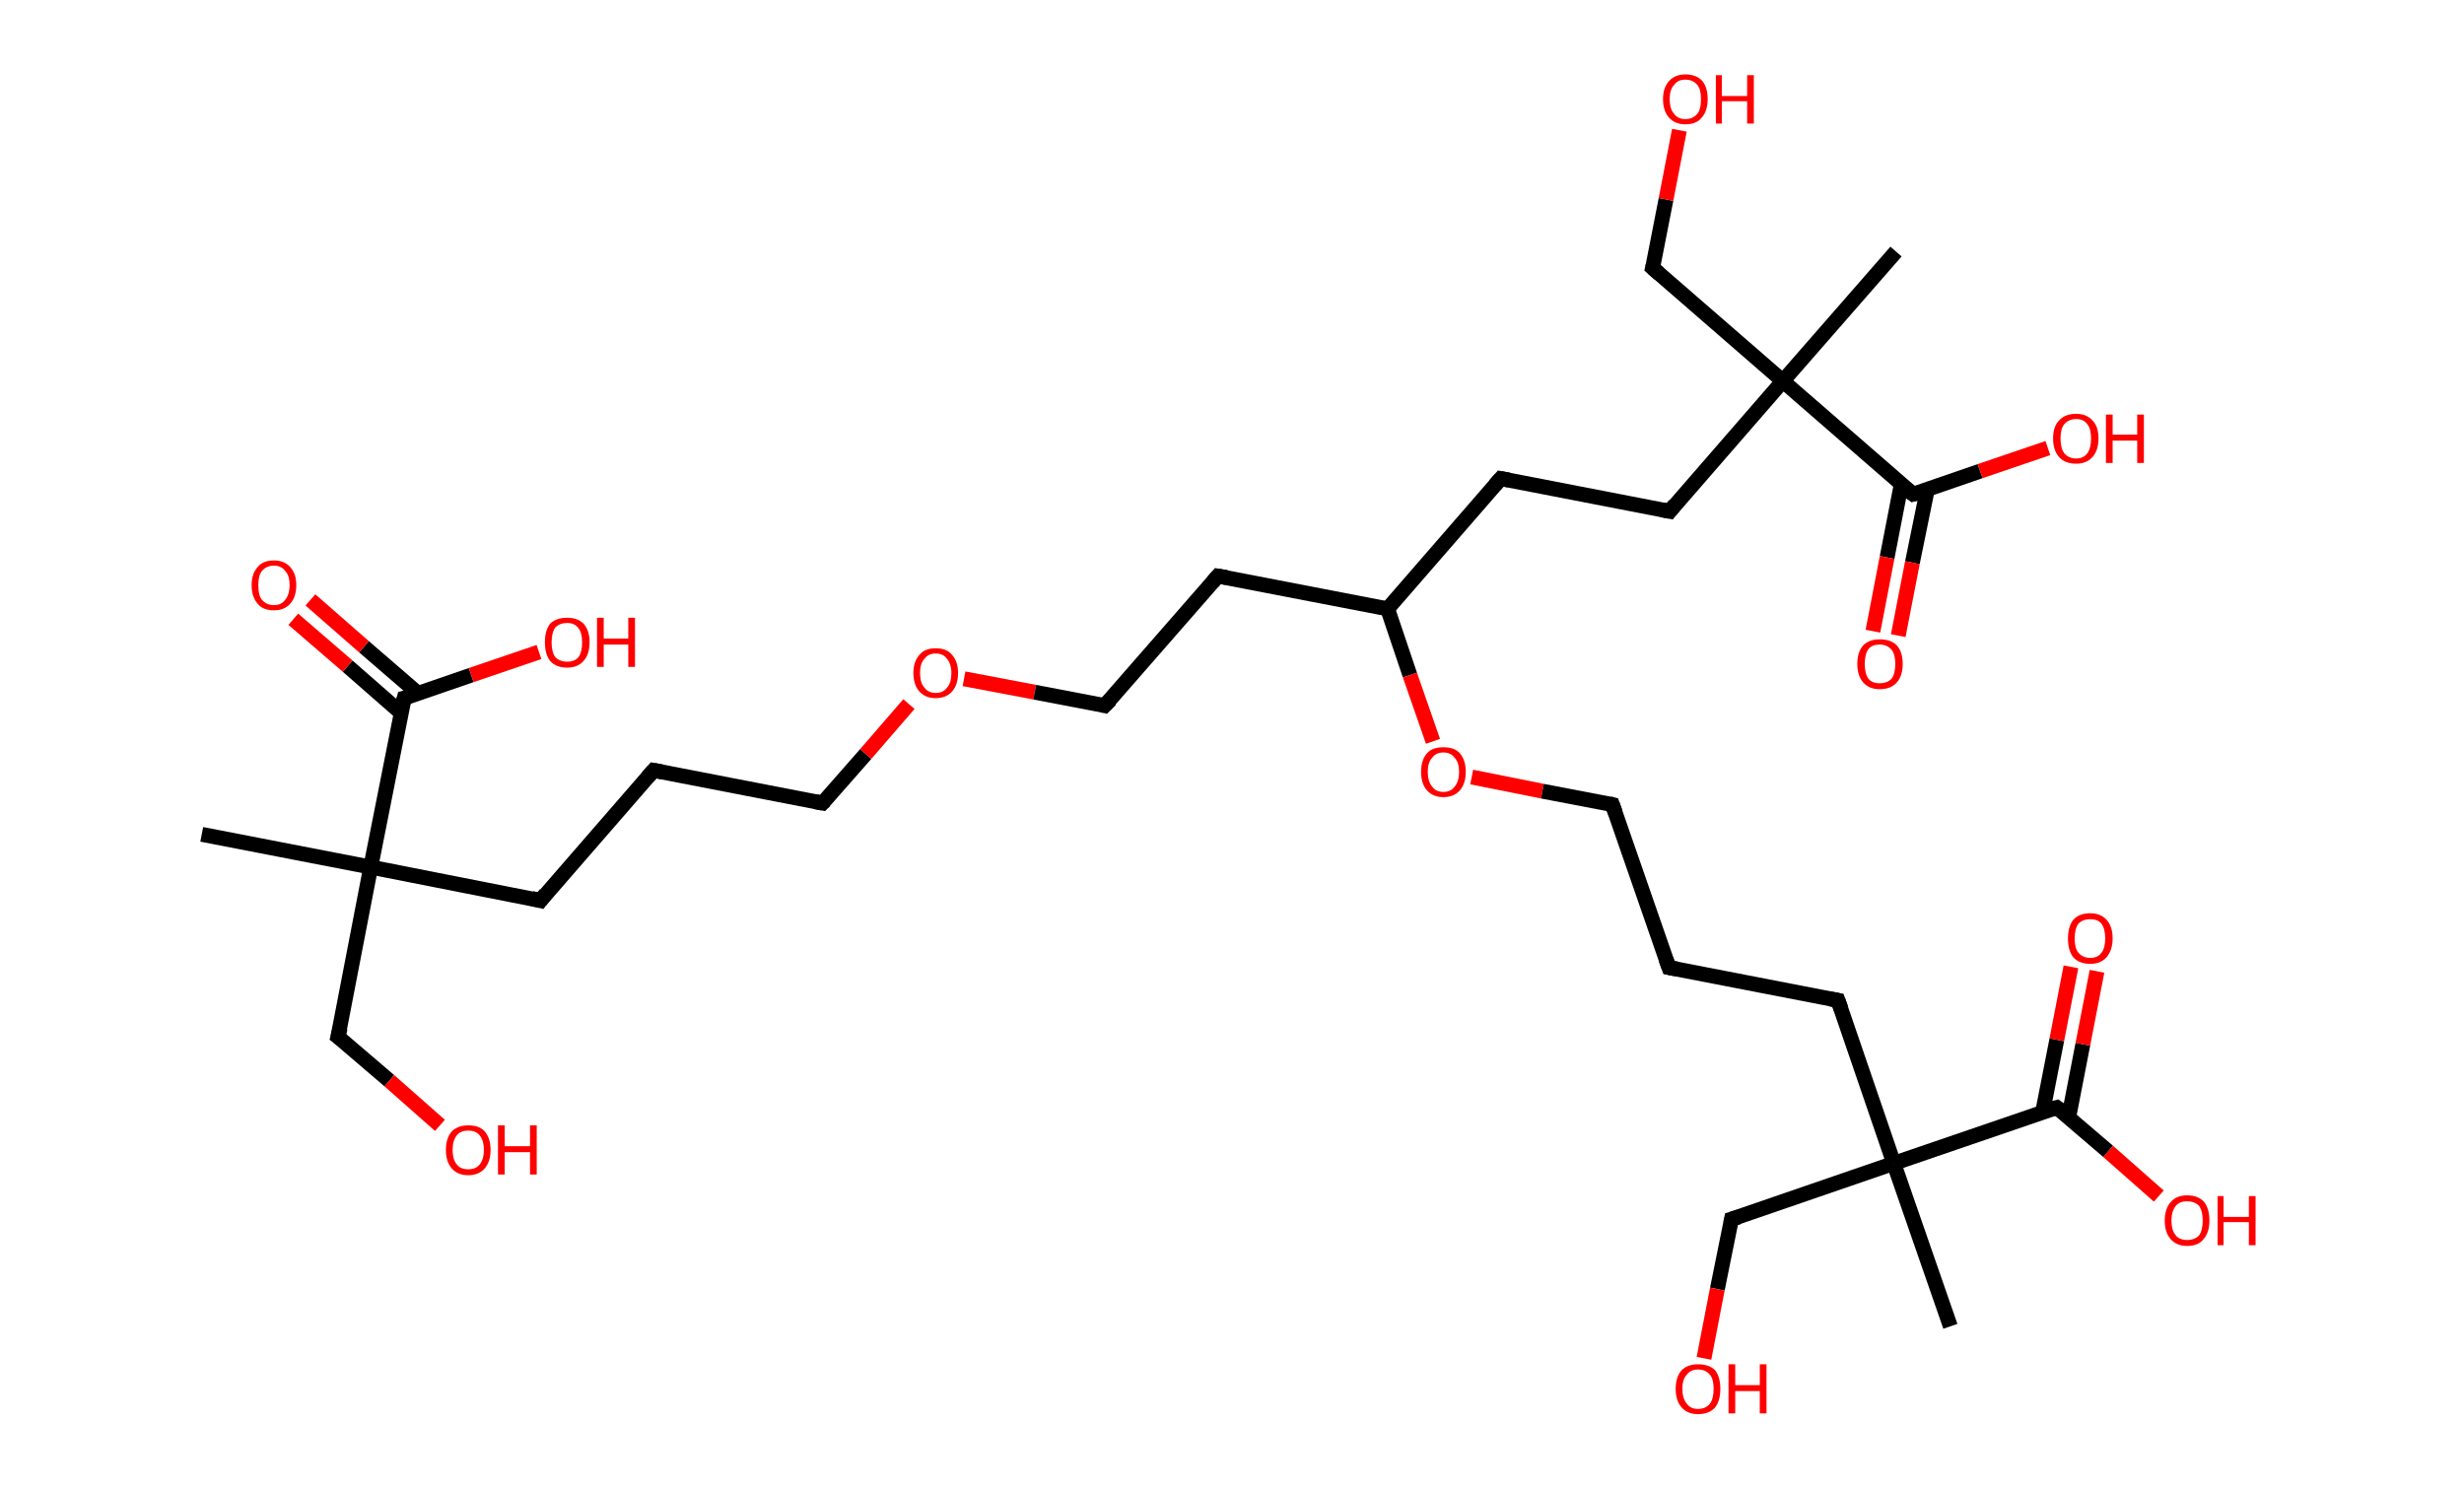 <?xml version='1.0' encoding='ASCII' standalone='yes'?>
<svg xmlns="http://www.w3.org/2000/svg" xmlns:rdkit="http://www.rdkit.org/xml" xmlns:xlink="http://www.w3.org/1999/xlink" version="1.1" baseProfile="full" xml:space="preserve" width="331px" height="200px" viewBox="0 0 331 200">
<!-- END OF HEADER -->
<rect style="opacity:1.0;fill:#FFFFFF;stroke:none" width="331.0" height="200.0" x="0.0" y="0.0"> </rect>
<path class="bond-0 atom-0 atom-1" d="M 27.1,112.1 L 49.8,116.5" style="fill:none;fill-rule:evenodd;stroke:#000000;stroke-width:2.0px;stroke-linecap:butt;stroke-linejoin:miter;stroke-opacity:1"/>
<path class="bond-1 atom-1 atom-2" d="M 49.8,116.5 L 45.4,139.3" style="fill:none;fill-rule:evenodd;stroke:#000000;stroke-width:2.0px;stroke-linecap:butt;stroke-linejoin:miter;stroke-opacity:1"/>
<path class="bond-2 atom-2 atom-3" d="M 45.4,139.3 L 52.3,145.2" style="fill:none;fill-rule:evenodd;stroke:#000000;stroke-width:2.0px;stroke-linecap:butt;stroke-linejoin:miter;stroke-opacity:1"/>
<path class="bond-2 atom-2 atom-3" d="M 52.3,145.2 L 59.1,151.2" style="fill:none;fill-rule:evenodd;stroke:#FF0000;stroke-width:2.0px;stroke-linecap:butt;stroke-linejoin:miter;stroke-opacity:1"/>
<path class="bond-3 atom-1 atom-4" d="M 49.8,116.5 L 72.6,121.0" style="fill:none;fill-rule:evenodd;stroke:#000000;stroke-width:2.0px;stroke-linecap:butt;stroke-linejoin:miter;stroke-opacity:1"/>
<path class="bond-4 atom-4 atom-5" d="M 72.6,121.0 L 87.8,103.5" style="fill:none;fill-rule:evenodd;stroke:#000000;stroke-width:2.0px;stroke-linecap:butt;stroke-linejoin:miter;stroke-opacity:1"/>
<path class="bond-5 atom-5 atom-6" d="M 87.8,103.5 L 110.5,107.9" style="fill:none;fill-rule:evenodd;stroke:#000000;stroke-width:2.0px;stroke-linecap:butt;stroke-linejoin:miter;stroke-opacity:1"/>
<path class="bond-6 atom-6 atom-7" d="M 110.5,107.9 L 116.3,101.3" style="fill:none;fill-rule:evenodd;stroke:#000000;stroke-width:2.0px;stroke-linecap:butt;stroke-linejoin:miter;stroke-opacity:1"/>
<path class="bond-6 atom-6 atom-7" d="M 116.3,101.3 L 122.1,94.6" style="fill:none;fill-rule:evenodd;stroke:#FF0000;stroke-width:2.0px;stroke-linecap:butt;stroke-linejoin:miter;stroke-opacity:1"/>
<path class="bond-7 atom-7 atom-8" d="M 129.5,91.2 L 139.0,93.0" style="fill:none;fill-rule:evenodd;stroke:#FF0000;stroke-width:2.0px;stroke-linecap:butt;stroke-linejoin:miter;stroke-opacity:1"/>
<path class="bond-7 atom-7 atom-8" d="M 139.0,93.0 L 148.4,94.8" style="fill:none;fill-rule:evenodd;stroke:#000000;stroke-width:2.0px;stroke-linecap:butt;stroke-linejoin:miter;stroke-opacity:1"/>
<path class="bond-8 atom-8 atom-9" d="M 148.4,94.8 L 163.6,77.4" style="fill:none;fill-rule:evenodd;stroke:#000000;stroke-width:2.0px;stroke-linecap:butt;stroke-linejoin:miter;stroke-opacity:1"/>
<path class="bond-9 atom-9 atom-10" d="M 163.6,77.4 L 186.4,81.8" style="fill:none;fill-rule:evenodd;stroke:#000000;stroke-width:2.0px;stroke-linecap:butt;stroke-linejoin:miter;stroke-opacity:1"/>
<path class="bond-10 atom-10 atom-11" d="M 186.4,81.8 L 201.6,64.3" style="fill:none;fill-rule:evenodd;stroke:#000000;stroke-width:2.0px;stroke-linecap:butt;stroke-linejoin:miter;stroke-opacity:1"/>
<path class="bond-11 atom-11 atom-12" d="M 201.6,64.3 L 224.3,68.7" style="fill:none;fill-rule:evenodd;stroke:#000000;stroke-width:2.0px;stroke-linecap:butt;stroke-linejoin:miter;stroke-opacity:1"/>
<path class="bond-12 atom-12 atom-13" d="M 224.3,68.7 L 239.5,51.2" style="fill:none;fill-rule:evenodd;stroke:#000000;stroke-width:2.0px;stroke-linecap:butt;stroke-linejoin:miter;stroke-opacity:1"/>
<path class="bond-13 atom-13 atom-14" d="M 239.5,51.2 L 254.7,33.8" style="fill:none;fill-rule:evenodd;stroke:#000000;stroke-width:2.0px;stroke-linecap:butt;stroke-linejoin:miter;stroke-opacity:1"/>
<path class="bond-14 atom-13 atom-15" d="M 239.5,51.2 L 222.0,36.0" style="fill:none;fill-rule:evenodd;stroke:#000000;stroke-width:2.0px;stroke-linecap:butt;stroke-linejoin:miter;stroke-opacity:1"/>
<path class="bond-15 atom-15 atom-16" d="M 222.0,36.0 L 223.8,26.8" style="fill:none;fill-rule:evenodd;stroke:#000000;stroke-width:2.0px;stroke-linecap:butt;stroke-linejoin:miter;stroke-opacity:1"/>
<path class="bond-15 atom-15 atom-16" d="M 223.8,26.8 L 225.6,17.5" style="fill:none;fill-rule:evenodd;stroke:#FF0000;stroke-width:2.0px;stroke-linecap:butt;stroke-linejoin:miter;stroke-opacity:1"/>
<path class="bond-16 atom-13 atom-17" d="M 239.5,51.2 L 257.0,66.4" style="fill:none;fill-rule:evenodd;stroke:#000000;stroke-width:2.0px;stroke-linecap:butt;stroke-linejoin:miter;stroke-opacity:1"/>
<path class="bond-17 atom-17 atom-18" d="M 255.4,65.1 L 253.5,74.9" style="fill:none;fill-rule:evenodd;stroke:#000000;stroke-width:2.0px;stroke-linecap:butt;stroke-linejoin:miter;stroke-opacity:1"/>
<path class="bond-17 atom-17 atom-18" d="M 253.5,74.9 L 251.6,84.8" style="fill:none;fill-rule:evenodd;stroke:#FF0000;stroke-width:2.0px;stroke-linecap:butt;stroke-linejoin:miter;stroke-opacity:1"/>
<path class="bond-17 atom-17 atom-18" d="M 258.9,65.8 L 256.9,75.6" style="fill:none;fill-rule:evenodd;stroke:#000000;stroke-width:2.0px;stroke-linecap:butt;stroke-linejoin:miter;stroke-opacity:1"/>
<path class="bond-17 atom-17 atom-18" d="M 256.9,75.6 L 255.0,85.4" style="fill:none;fill-rule:evenodd;stroke:#FF0000;stroke-width:2.0px;stroke-linecap:butt;stroke-linejoin:miter;stroke-opacity:1"/>
<path class="bond-18 atom-17 atom-19" d="M 257.0,66.4 L 266.0,63.3" style="fill:none;fill-rule:evenodd;stroke:#000000;stroke-width:2.0px;stroke-linecap:butt;stroke-linejoin:miter;stroke-opacity:1"/>
<path class="bond-18 atom-17 atom-19" d="M 266.0,63.3 L 275.1,60.2" style="fill:none;fill-rule:evenodd;stroke:#FF0000;stroke-width:2.0px;stroke-linecap:butt;stroke-linejoin:miter;stroke-opacity:1"/>
<path class="bond-19 atom-10 atom-20" d="M 186.4,81.8 L 189.4,90.7" style="fill:none;fill-rule:evenodd;stroke:#000000;stroke-width:2.0px;stroke-linecap:butt;stroke-linejoin:miter;stroke-opacity:1"/>
<path class="bond-19 atom-10 atom-20" d="M 189.4,90.7 L 192.5,99.6" style="fill:none;fill-rule:evenodd;stroke:#FF0000;stroke-width:2.0px;stroke-linecap:butt;stroke-linejoin:miter;stroke-opacity:1"/>
<path class="bond-20 atom-20 atom-21" d="M 197.7,104.4 L 207.2,106.3" style="fill:none;fill-rule:evenodd;stroke:#FF0000;stroke-width:2.0px;stroke-linecap:butt;stroke-linejoin:miter;stroke-opacity:1"/>
<path class="bond-20 atom-20 atom-21" d="M 207.2,106.3 L 216.6,108.1" style="fill:none;fill-rule:evenodd;stroke:#000000;stroke-width:2.0px;stroke-linecap:butt;stroke-linejoin:miter;stroke-opacity:1"/>
<path class="bond-21 atom-21 atom-22" d="M 216.6,108.1 L 224.2,130.0" style="fill:none;fill-rule:evenodd;stroke:#000000;stroke-width:2.0px;stroke-linecap:butt;stroke-linejoin:miter;stroke-opacity:1"/>
<path class="bond-22 atom-22 atom-23" d="M 224.2,130.0 L 246.9,134.4" style="fill:none;fill-rule:evenodd;stroke:#000000;stroke-width:2.0px;stroke-linecap:butt;stroke-linejoin:miter;stroke-opacity:1"/>
<path class="bond-23 atom-23 atom-24" d="M 246.9,134.4 L 254.4,156.3" style="fill:none;fill-rule:evenodd;stroke:#000000;stroke-width:2.0px;stroke-linecap:butt;stroke-linejoin:miter;stroke-opacity:1"/>
<path class="bond-24 atom-24 atom-25" d="M 254.4,156.3 L 262.0,178.2" style="fill:none;fill-rule:evenodd;stroke:#000000;stroke-width:2.0px;stroke-linecap:butt;stroke-linejoin:miter;stroke-opacity:1"/>
<path class="bond-25 atom-24 atom-26" d="M 254.4,156.3 L 232.6,163.8" style="fill:none;fill-rule:evenodd;stroke:#000000;stroke-width:2.0px;stroke-linecap:butt;stroke-linejoin:miter;stroke-opacity:1"/>
<path class="bond-26 atom-26 atom-27" d="M 232.6,163.8 L 230.7,173.2" style="fill:none;fill-rule:evenodd;stroke:#000000;stroke-width:2.0px;stroke-linecap:butt;stroke-linejoin:miter;stroke-opacity:1"/>
<path class="bond-26 atom-26 atom-27" d="M 230.7,173.2 L 228.9,182.5" style="fill:none;fill-rule:evenodd;stroke:#FF0000;stroke-width:2.0px;stroke-linecap:butt;stroke-linejoin:miter;stroke-opacity:1"/>
<path class="bond-27 atom-24 atom-28" d="M 254.4,156.3 L 276.3,148.8" style="fill:none;fill-rule:evenodd;stroke:#000000;stroke-width:2.0px;stroke-linecap:butt;stroke-linejoin:miter;stroke-opacity:1"/>
<path class="bond-28 atom-28 atom-29" d="M 277.9,150.1 L 279.8,140.3" style="fill:none;fill-rule:evenodd;stroke:#000000;stroke-width:2.0px;stroke-linecap:butt;stroke-linejoin:miter;stroke-opacity:1"/>
<path class="bond-28 atom-28 atom-29" d="M 279.8,140.3 L 281.7,130.5" style="fill:none;fill-rule:evenodd;stroke:#FF0000;stroke-width:2.0px;stroke-linecap:butt;stroke-linejoin:miter;stroke-opacity:1"/>
<path class="bond-28 atom-28 atom-29" d="M 274.4,149.4 L 276.3,139.7" style="fill:none;fill-rule:evenodd;stroke:#000000;stroke-width:2.0px;stroke-linecap:butt;stroke-linejoin:miter;stroke-opacity:1"/>
<path class="bond-28 atom-28 atom-29" d="M 276.3,139.7 L 278.2,129.9" style="fill:none;fill-rule:evenodd;stroke:#FF0000;stroke-width:2.0px;stroke-linecap:butt;stroke-linejoin:miter;stroke-opacity:1"/>
<path class="bond-29 atom-28 atom-30" d="M 276.3,148.8 L 283.2,154.7" style="fill:none;fill-rule:evenodd;stroke:#000000;stroke-width:2.0px;stroke-linecap:butt;stroke-linejoin:miter;stroke-opacity:1"/>
<path class="bond-29 atom-28 atom-30" d="M 283.2,154.7 L 290.0,160.7" style="fill:none;fill-rule:evenodd;stroke:#FF0000;stroke-width:2.0px;stroke-linecap:butt;stroke-linejoin:miter;stroke-opacity:1"/>
<path class="bond-30 atom-1 atom-31" d="M 49.8,116.5 L 54.3,93.8" style="fill:none;fill-rule:evenodd;stroke:#000000;stroke-width:2.0px;stroke-linecap:butt;stroke-linejoin:miter;stroke-opacity:1"/>
<path class="bond-31 atom-31 atom-32" d="M 56.2,93.2 L 48.9,86.9" style="fill:none;fill-rule:evenodd;stroke:#000000;stroke-width:2.0px;stroke-linecap:butt;stroke-linejoin:miter;stroke-opacity:1"/>
<path class="bond-31 atom-31 atom-32" d="M 48.9,86.9 L 41.7,80.6" style="fill:none;fill-rule:evenodd;stroke:#FF0000;stroke-width:2.0px;stroke-linecap:butt;stroke-linejoin:miter;stroke-opacity:1"/>
<path class="bond-31 atom-31 atom-32" d="M 53.9,95.8 L 46.7,89.5" style="fill:none;fill-rule:evenodd;stroke:#000000;stroke-width:2.0px;stroke-linecap:butt;stroke-linejoin:miter;stroke-opacity:1"/>
<path class="bond-31 atom-31 atom-32" d="M 46.7,89.5 L 39.4,83.2" style="fill:none;fill-rule:evenodd;stroke:#FF0000;stroke-width:2.0px;stroke-linecap:butt;stroke-linejoin:miter;stroke-opacity:1"/>
<path class="bond-32 atom-31 atom-33" d="M 54.3,93.8 L 63.3,90.7" style="fill:none;fill-rule:evenodd;stroke:#000000;stroke-width:2.0px;stroke-linecap:butt;stroke-linejoin:miter;stroke-opacity:1"/>
<path class="bond-32 atom-31 atom-33" d="M 63.3,90.7 L 72.4,87.6" style="fill:none;fill-rule:evenodd;stroke:#FF0000;stroke-width:2.0px;stroke-linecap:butt;stroke-linejoin:miter;stroke-opacity:1"/>
<path d="M 45.7,138.1 L 45.4,139.3 L 45.8,139.6" style="fill:none;stroke:#000000;stroke-width:2.0px;stroke-linecap:butt;stroke-linejoin:miter;stroke-opacity:1;"/>
<path d="M 71.4,120.7 L 72.6,121.0 L 73.3,120.1" style="fill:none;stroke:#000000;stroke-width:2.0px;stroke-linecap:butt;stroke-linejoin:miter;stroke-opacity:1;"/>
<path d="M 87.0,104.4 L 87.8,103.5 L 88.9,103.7" style="fill:none;stroke:#000000;stroke-width:2.0px;stroke-linecap:butt;stroke-linejoin:miter;stroke-opacity:1;"/>
<path d="M 109.4,107.7 L 110.5,107.9 L 110.8,107.6" style="fill:none;stroke:#000000;stroke-width:2.0px;stroke-linecap:butt;stroke-linejoin:miter;stroke-opacity:1;"/>
<path d="M 148.0,94.7 L 148.4,94.8 L 149.2,94.0" style="fill:none;stroke:#000000;stroke-width:2.0px;stroke-linecap:butt;stroke-linejoin:miter;stroke-opacity:1;"/>
<path d="M 162.9,78.2 L 163.6,77.4 L 164.8,77.6" style="fill:none;stroke:#000000;stroke-width:2.0px;stroke-linecap:butt;stroke-linejoin:miter;stroke-opacity:1;"/>
<path d="M 200.8,65.2 L 201.6,64.3 L 202.7,64.5" style="fill:none;stroke:#000000;stroke-width:2.0px;stroke-linecap:butt;stroke-linejoin:miter;stroke-opacity:1;"/>
<path d="M 223.2,68.5 L 224.3,68.7 L 225.0,67.8" style="fill:none;stroke:#000000;stroke-width:2.0px;stroke-linecap:butt;stroke-linejoin:miter;stroke-opacity:1;"/>
<path d="M 222.9,36.8 L 222.0,36.0 L 222.1,35.6" style="fill:none;stroke:#000000;stroke-width:2.0px;stroke-linecap:butt;stroke-linejoin:miter;stroke-opacity:1;"/>
<path d="M 256.1,65.7 L 257.0,66.4 L 257.4,66.3" style="fill:none;stroke:#000000;stroke-width:2.0px;stroke-linecap:butt;stroke-linejoin:miter;stroke-opacity:1;"/>
<path d="M 216.2,108.0 L 216.6,108.1 L 217.0,109.2" style="fill:none;stroke:#000000;stroke-width:2.0px;stroke-linecap:butt;stroke-linejoin:miter;stroke-opacity:1;"/>
<path d="M 223.8,128.9 L 224.2,130.0 L 225.3,130.2" style="fill:none;stroke:#000000;stroke-width:2.0px;stroke-linecap:butt;stroke-linejoin:miter;stroke-opacity:1;"/>
<path d="M 245.8,134.2 L 246.9,134.4 L 247.3,135.5" style="fill:none;stroke:#000000;stroke-width:2.0px;stroke-linecap:butt;stroke-linejoin:miter;stroke-opacity:1;"/>
<path d="M 233.6,163.5 L 232.6,163.8 L 232.5,164.3" style="fill:none;stroke:#000000;stroke-width:2.0px;stroke-linecap:butt;stroke-linejoin:miter;stroke-opacity:1;"/>
<path d="M 275.2,149.1 L 276.3,148.8 L 276.7,149.1" style="fill:none;stroke:#000000;stroke-width:2.0px;stroke-linecap:butt;stroke-linejoin:miter;stroke-opacity:1;"/>
<path d="M 54.0,94.9 L 54.3,93.8 L 54.7,93.7" style="fill:none;stroke:#000000;stroke-width:2.0px;stroke-linecap:butt;stroke-linejoin:miter;stroke-opacity:1;"/>
<path class="atom-3" d="M 59.9 154.5 Q 59.9 152.9, 60.7 152.0 Q 61.5 151.2, 62.9 151.2 Q 64.4 151.2, 65.1 152.0 Q 65.9 152.9, 65.9 154.5 Q 65.9 156.1, 65.1 157.0 Q 64.3 157.9, 62.9 157.9 Q 61.5 157.9, 60.7 157.0 Q 59.9 156.1, 59.9 154.5 M 62.9 157.1 Q 63.9 157.1, 64.4 156.5 Q 65.0 155.8, 65.0 154.5 Q 65.0 153.2, 64.4 152.5 Q 63.9 151.9, 62.9 151.9 Q 61.9 151.9, 61.4 152.5 Q 60.8 153.2, 60.8 154.5 Q 60.8 155.8, 61.4 156.5 Q 61.9 157.1, 62.9 157.1 " fill="#FF0000"/>
<path class="atom-3" d="M 66.9 151.2 L 67.8 151.2 L 67.8 154.0 L 71.2 154.0 L 71.2 151.2 L 72.1 151.2 L 72.1 157.8 L 71.2 157.8 L 71.2 154.8 L 67.8 154.8 L 67.8 157.8 L 66.9 157.8 L 66.9 151.2 " fill="#FF0000"/>
<path class="atom-7" d="M 122.7 90.4 Q 122.7 88.9, 123.5 88.0 Q 124.2 87.1, 125.7 87.1 Q 127.2 87.1, 127.9 88.0 Q 128.7 88.9, 128.7 90.4 Q 128.7 92.0, 127.9 92.9 Q 127.1 93.8, 125.7 93.8 Q 124.3 93.8, 123.5 92.9 Q 122.7 92.0, 122.7 90.4 M 125.7 93.1 Q 126.7 93.1, 127.2 92.4 Q 127.8 91.8, 127.8 90.4 Q 127.8 89.2, 127.2 88.5 Q 126.7 87.8, 125.7 87.8 Q 124.7 87.8, 124.2 88.5 Q 123.6 89.1, 123.6 90.4 Q 123.6 91.8, 124.2 92.4 Q 124.7 93.1, 125.7 93.1 " fill="#FF0000"/>
<path class="atom-16" d="M 223.4 13.3 Q 223.4 11.8, 224.2 10.9 Q 225.0 10.0, 226.4 10.0 Q 227.9 10.0, 228.7 10.9 Q 229.4 11.8, 229.4 13.3 Q 229.4 14.9, 228.6 15.8 Q 227.9 16.7, 226.4 16.7 Q 225.0 16.7, 224.2 15.8 Q 223.4 14.9, 223.4 13.3 M 226.4 16.0 Q 227.4 16.0, 228.0 15.3 Q 228.5 14.7, 228.5 13.3 Q 228.5 12.0, 228.0 11.4 Q 227.4 10.7, 226.4 10.7 Q 225.4 10.7, 224.9 11.4 Q 224.3 12.0, 224.3 13.3 Q 224.3 14.7, 224.9 15.3 Q 225.4 16.0, 226.4 16.0 " fill="#FF0000"/>
<path class="atom-16" d="M 230.5 10.1 L 231.3 10.1 L 231.3 12.9 L 234.7 12.9 L 234.7 10.1 L 235.6 10.1 L 235.6 16.6 L 234.7 16.6 L 234.7 13.6 L 231.3 13.6 L 231.3 16.6 L 230.5 16.6 L 230.5 10.1 " fill="#FF0000"/>
<path class="atom-18" d="M 249.5 89.2 Q 249.5 87.6, 250.3 86.7 Q 251.1 85.9, 252.5 85.9 Q 254.0 85.9, 254.8 86.7 Q 255.6 87.6, 255.6 89.2 Q 255.6 90.8, 254.8 91.7 Q 254.0 92.6, 252.5 92.6 Q 251.1 92.6, 250.3 91.7 Q 249.5 90.8, 249.5 89.2 M 252.5 91.8 Q 253.5 91.8, 254.1 91.2 Q 254.6 90.5, 254.6 89.2 Q 254.6 87.9, 254.1 87.3 Q 253.5 86.6, 252.5 86.6 Q 251.5 86.6, 251.0 87.2 Q 250.5 87.9, 250.5 89.2 Q 250.5 90.5, 251.0 91.2 Q 251.5 91.8, 252.5 91.8 " fill="#FF0000"/>
<path class="atom-19" d="M 275.8 58.9 Q 275.8 57.3, 276.6 56.5 Q 277.4 55.6, 278.9 55.6 Q 280.3 55.6, 281.1 56.5 Q 281.9 57.3, 281.9 58.9 Q 281.9 60.5, 281.1 61.4 Q 280.3 62.3, 278.9 62.3 Q 277.4 62.3, 276.6 61.4 Q 275.8 60.5, 275.8 58.9 M 278.9 61.6 Q 279.9 61.6, 280.4 60.9 Q 280.9 60.2, 280.9 58.9 Q 280.9 57.6, 280.4 57.0 Q 279.9 56.3, 278.9 56.3 Q 277.9 56.3, 277.3 57.0 Q 276.8 57.6, 276.8 58.9 Q 276.8 60.2, 277.3 60.9 Q 277.9 61.6, 278.9 61.6 " fill="#FF0000"/>
<path class="atom-19" d="M 282.9 55.7 L 283.8 55.7 L 283.8 58.4 L 287.1 58.4 L 287.1 55.7 L 288.0 55.7 L 288.0 62.2 L 287.1 62.2 L 287.1 59.2 L 283.8 59.2 L 283.8 62.2 L 282.9 62.2 L 282.9 55.7 " fill="#FF0000"/>
<path class="atom-20" d="M 190.9 103.7 Q 190.9 102.1, 191.7 101.2 Q 192.4 100.4, 193.9 100.4 Q 195.4 100.4, 196.1 101.2 Q 196.9 102.1, 196.9 103.7 Q 196.9 105.3, 196.1 106.2 Q 195.3 107.1, 193.9 107.1 Q 192.5 107.1, 191.7 106.2 Q 190.9 105.3, 190.9 103.7 M 193.9 106.4 Q 194.9 106.4, 195.4 105.7 Q 196.0 105.0, 196.0 103.7 Q 196.0 102.4, 195.4 101.8 Q 194.9 101.1, 193.9 101.1 Q 192.9 101.1, 192.4 101.8 Q 191.8 102.4, 191.8 103.7 Q 191.8 105.0, 192.4 105.7 Q 192.9 106.4, 193.9 106.4 " fill="#FF0000"/>
<path class="atom-27" d="M 225.1 186.6 Q 225.1 185.0, 225.9 184.1 Q 226.7 183.3, 228.1 183.3 Q 229.6 183.3, 230.4 184.1 Q 231.1 185.0, 231.1 186.6 Q 231.1 188.2, 230.4 189.1 Q 229.6 190.0, 228.1 190.0 Q 226.7 190.0, 225.9 189.1 Q 225.1 188.2, 225.1 186.6 M 228.1 189.3 Q 229.1 189.3, 229.7 188.6 Q 230.2 187.9, 230.2 186.6 Q 230.2 185.3, 229.7 184.7 Q 229.1 184.0, 228.1 184.0 Q 227.1 184.0, 226.6 184.7 Q 226.0 185.3, 226.0 186.6 Q 226.0 187.9, 226.6 188.6 Q 227.1 189.3, 228.1 189.3 " fill="#FF0000"/>
<path class="atom-27" d="M 232.2 183.3 L 233.1 183.3 L 233.1 186.1 L 236.4 186.1 L 236.4 183.3 L 237.3 183.3 L 237.3 189.9 L 236.4 189.9 L 236.4 186.9 L 233.1 186.9 L 233.1 189.9 L 232.2 189.9 L 232.2 183.3 " fill="#FF0000"/>
<path class="atom-29" d="M 277.8 126.1 Q 277.8 124.5, 278.5 123.6 Q 279.3 122.7, 280.8 122.7 Q 282.2 122.7, 283.0 123.6 Q 283.8 124.5, 283.8 126.1 Q 283.8 127.6, 283.0 128.6 Q 282.2 129.5, 280.8 129.5 Q 279.3 129.5, 278.5 128.6 Q 277.8 127.7, 277.8 126.1 M 280.8 128.7 Q 281.8 128.7, 282.3 128.0 Q 282.8 127.4, 282.8 126.1 Q 282.8 124.8, 282.3 124.1 Q 281.8 123.5, 280.8 123.5 Q 279.8 123.5, 279.2 124.1 Q 278.7 124.8, 278.7 126.1 Q 278.7 127.4, 279.2 128.0 Q 279.8 128.7, 280.8 128.7 " fill="#FF0000"/>
<path class="atom-30" d="M 290.8 164.0 Q 290.8 162.4, 291.6 161.5 Q 292.4 160.6, 293.8 160.6 Q 295.3 160.6, 296.1 161.5 Q 296.8 162.4, 296.8 164.0 Q 296.8 165.6, 296.0 166.5 Q 295.3 167.4, 293.8 167.4 Q 292.4 167.4, 291.6 166.5 Q 290.8 165.6, 290.8 164.0 M 293.8 166.6 Q 294.8 166.6, 295.4 166.0 Q 295.9 165.3, 295.9 164.0 Q 295.9 162.7, 295.4 162.0 Q 294.8 161.4, 293.8 161.4 Q 292.8 161.4, 292.3 162.0 Q 291.7 162.7, 291.7 164.0 Q 291.7 165.3, 292.3 166.0 Q 292.8 166.6, 293.8 166.6 " fill="#FF0000"/>
<path class="atom-30" d="M 297.9 160.7 L 298.7 160.7 L 298.7 163.5 L 302.1 163.5 L 302.1 160.7 L 303.0 160.7 L 303.0 167.3 L 302.1 167.3 L 302.1 164.2 L 298.7 164.2 L 298.7 167.3 L 297.9 167.3 L 297.9 160.7 " fill="#FF0000"/>
<path class="atom-32" d="M 33.8 78.6 Q 33.8 77.1, 34.6 76.2 Q 35.3 75.3, 36.8 75.3 Q 38.2 75.3, 39.0 76.2 Q 39.8 77.1, 39.8 78.6 Q 39.8 80.2, 39.0 81.1 Q 38.2 82.0, 36.8 82.0 Q 35.3 82.0, 34.6 81.1 Q 33.8 80.2, 33.8 78.6 M 36.8 81.3 Q 37.8 81.3, 38.3 80.6 Q 38.9 79.9, 38.9 78.6 Q 38.9 77.3, 38.3 76.7 Q 37.8 76.0, 36.8 76.0 Q 35.8 76.0, 35.2 76.7 Q 34.7 77.3, 34.7 78.6 Q 34.7 80.0, 35.2 80.6 Q 35.8 81.3, 36.8 81.3 " fill="#FF0000"/>
<path class="atom-33" d="M 73.2 86.3 Q 73.2 84.7, 73.9 83.8 Q 74.7 83.0, 76.2 83.0 Q 77.6 83.0, 78.4 83.8 Q 79.2 84.7, 79.2 86.3 Q 79.2 87.9, 78.4 88.8 Q 77.6 89.7, 76.2 89.7 Q 74.7 89.7, 73.9 88.8 Q 73.2 87.9, 73.2 86.3 M 76.2 88.9 Q 77.2 88.9, 77.7 88.3 Q 78.2 87.6, 78.2 86.3 Q 78.2 85.0, 77.7 84.4 Q 77.2 83.7, 76.2 83.7 Q 75.2 83.7, 74.6 84.3 Q 74.1 85.0, 74.1 86.3 Q 74.1 87.6, 74.6 88.3 Q 75.2 88.9, 76.2 88.9 " fill="#FF0000"/>
<path class="atom-33" d="M 80.2 83.0 L 81.1 83.0 L 81.1 85.8 L 84.4 85.8 L 84.4 83.0 L 85.3 83.0 L 85.3 89.6 L 84.4 89.6 L 84.4 86.6 L 81.1 86.6 L 81.1 89.6 L 80.2 89.6 L 80.2 83.0 " fill="#FF0000"/>
</svg>
